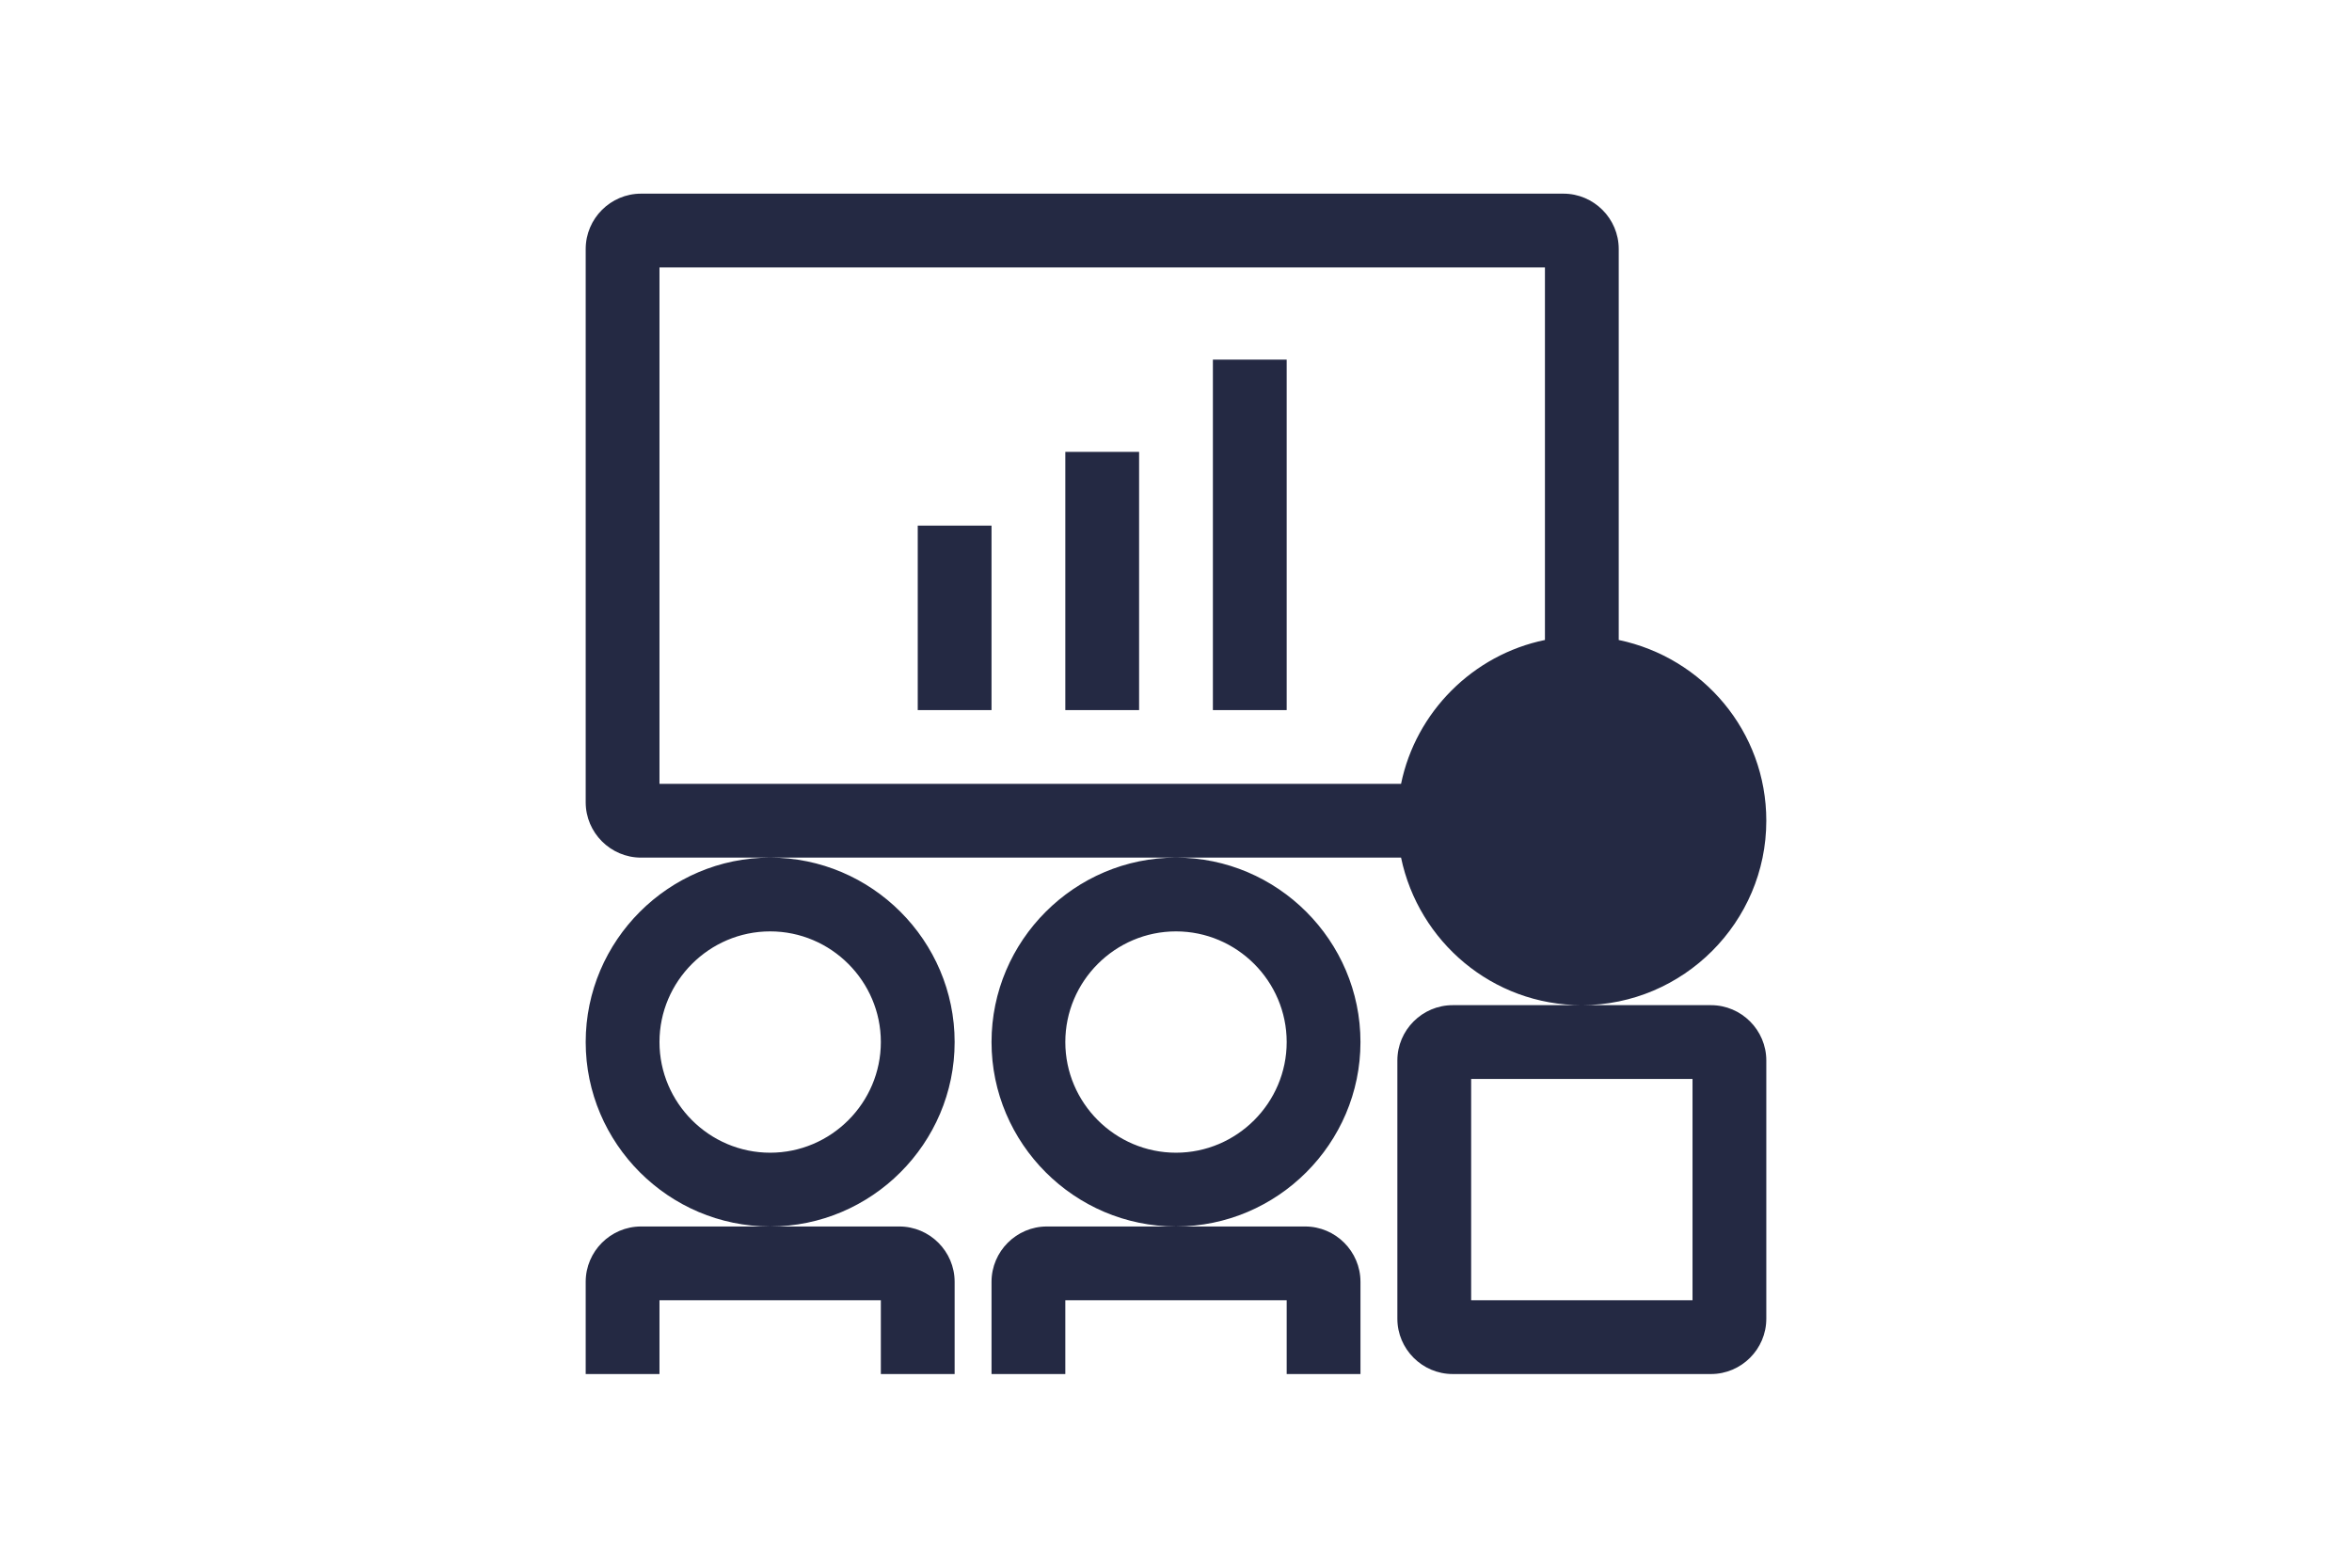 <?xml version="1.0" encoding="utf-8"?>
<!-- Generator: Adobe Illustrator 19.2.1, SVG Export Plug-In . SVG Version: 6.00 Build 0)  -->
<svg version="1.1" id="Layer_1" xmlns="http://www.w3.org/2000/svg" xmlns:xlink="http://www.w3.org/1999/xlink" x="0px" y="0px"
	 viewBox="0 0 255 170" style="enable-background:new 0 0 255 170;" xml:space="preserve">
<style type="text/css">
	.st0{fill:#242943;}
</style>
<title>learning</title>
<desc>Created with Sketch.</desc>
<g>
	<g>
		<path class="st0" d="M151.9,93H69.5c-3.3,0-6-2.7-6-6V27c0-3.3,2.7-6,6-6h100c3.3,0,6,2.7,6,6v42.4c9.1,1.9,16,9.9,16,19.6
			c0,11-9,20-20,20C161.8,109,153.8,102.1,151.9,93z M167.5,69.4V29h-96v56h80.4C153.5,77.2,159.7,71,167.5,69.4z M171.5,101
			c-6.6,0-12-5.4-12-12s5.4-12,12-12s12,5.4,12,12S178.1,101,171.5,101z M157.5,109c-3.3,0-6,2.7-6,6v28c0,3.3,2.7,6,6,6h28
			c3.3,0,6-2.7,6-6v-28c0-3.3-2.7-6-6-6H157.5z M159.5,117h24v24h-24V117z M113.5,133c-3.3,0-6,2.7-6,6v10h40v-10c0-3.3-2.7-6-6-6
			H113.5z M115.5,141h24v8h-24V141z M69.5,133c-3.3,0-6,2.7-6,6v10h40v-10c0-3.3-2.7-6-6-6H69.5z M71.5,141h24v8h-24V141z
			 M127.5,133c11,0,20-9,20-20s-9-20-20-20c-11,0-20,9-20,20S116.5,133,127.5,133z M127.5,125c-6.6,0-12-5.4-12-12s5.4-12,12-12
			c6.6,0,12,5.4,12,12S134.1,125,127.5,125z M83.5,133c11,0,20-9,20-20s-9-20-20-20s-20,9-20,20S72.5,133,83.5,133z M83.5,125
			c-6.6,0-12-5.4-12-12s5.4-12,12-12s12,5.4,12,12S90.1,125,83.5,125z M131.5,39h8v38h-8V39z M115.5,49h8v28h-8V49z M99.5,57h8v20
			h-8V57z"/>
	</g>
</g>
</svg>
